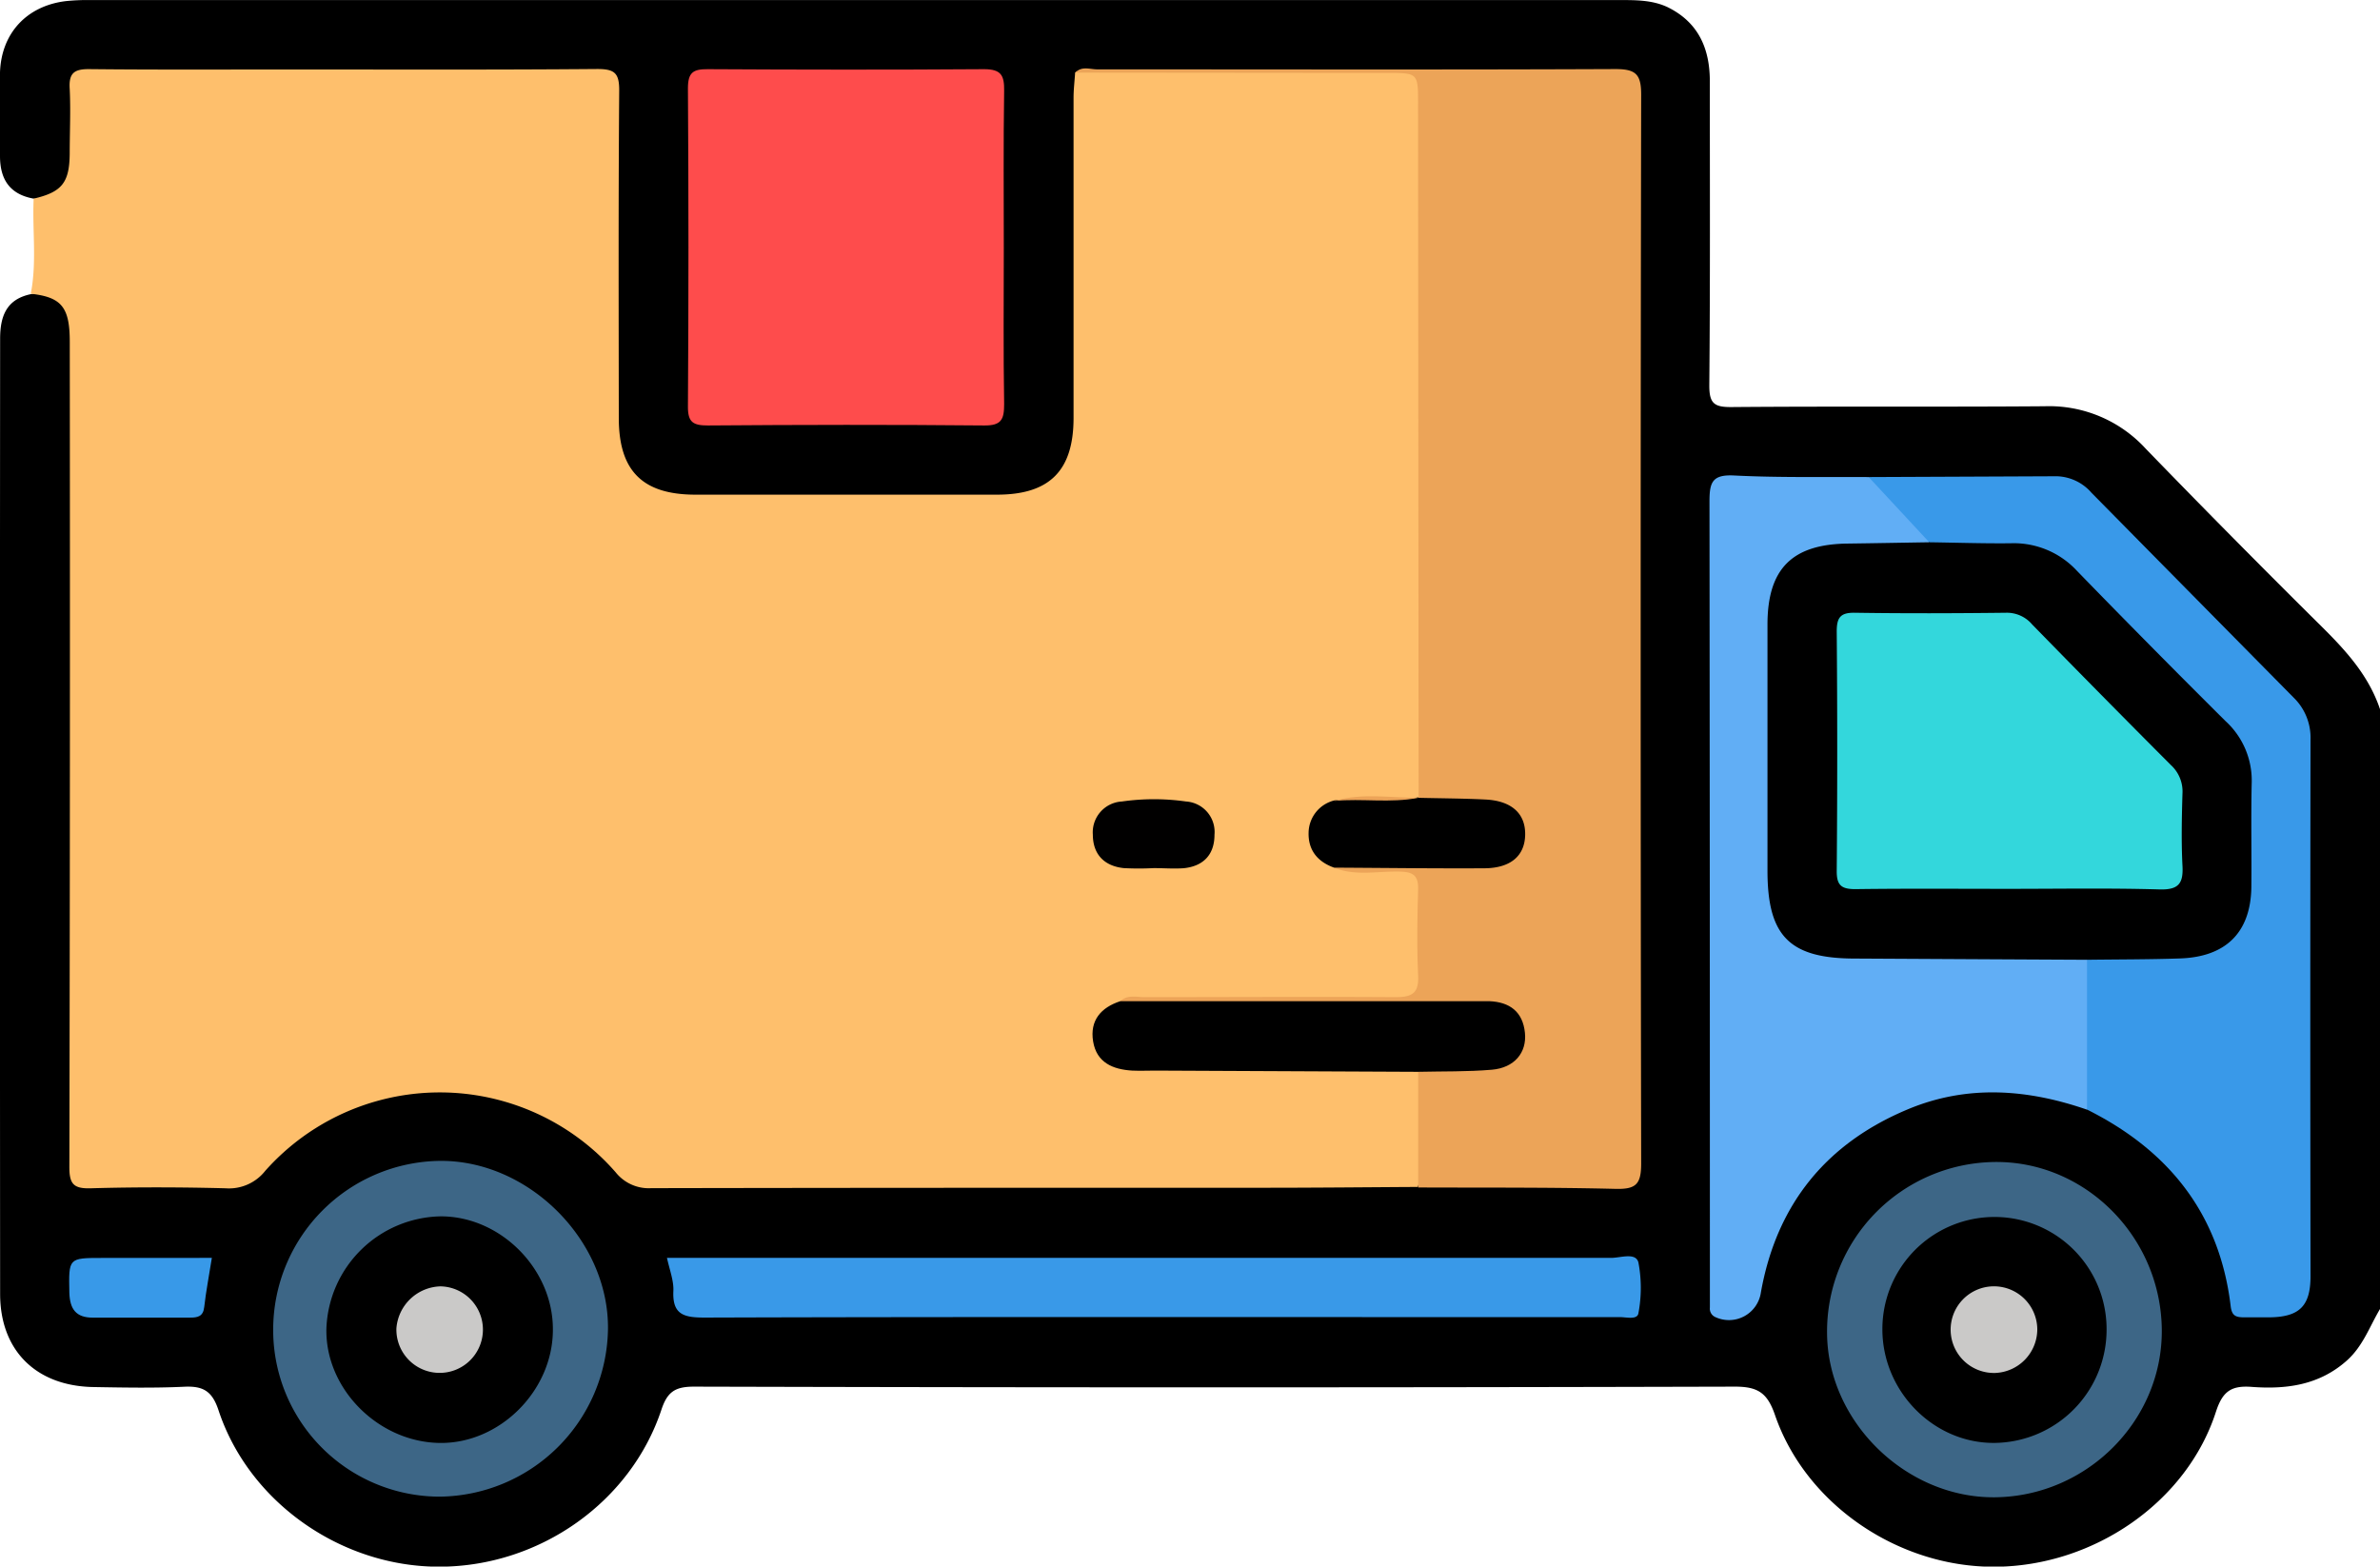 <svg xmlns="http://www.w3.org/2000/svg" viewBox="0 0 408.69 269.01"><defs><style>.cls-1{fill:#febf6c;}.cls-2{fill:#eca458;}.cls-3{fill:#fe4c4c;}.cls-4{fill:#61aef5;}.cls-5{fill:#3999e9;}.cls-6{fill:#3999e8;}.cls-7{fill:#3d6686;}.cls-8{fill:#3899e8;}.cls-9{fill:#010000;}.cls-10{fill:#33d7dc;}.cls-11{fill:#cac9c8;}</style></defs><g id="katman_2" data-name="katman 2"><g id="katman_1-2" data-name="katman 1"><path d="M5.78,34.11C1.69,33.37,0,30.82,0,26.79c0-4.79-.08-9.58,0-14.36C.23,5.67,4.62,1,11.31.19a35.13,35.13,0,0,1,4-.18H278.18c2.79,0,5.61,0,8.2,1.23,5.27,2.6,7.23,7.09,7.23,12.72,0,17.42.07,34.84-.09,52.26,0,3,.8,3.7,3.75,3.68,18-.15,35.9,0,53.85-.14a22.5,22.5,0,0,1,17.36,7.31q15,15.48,30.3,30.63c4.16,4.13,8,8.38,9.91,14.08v103c-1.78,3-2.92,6.36-5.66,8.82-4.77,4.28-10.47,5-16.41,4.55-3.44-.25-4.95.74-6.09,4.24-5,15.54-20.95,26.52-37.88,26.65-16.58.14-32.57-10.67-37.86-26.08-1.3-3.76-2.91-4.86-6.9-4.85q-89.37.24-178.73,0c-3.2,0-4.55.87-5.57,3.92-5.29,15.95-20.93,26.92-38,27-16.89.09-32.84-11-38.08-26.9-1.11-3.35-2.73-4.16-5.94-4-5.17.24-10.37.14-15.55.05-9.83-.18-16-6.27-16-16q-.06-82,0-164c0-3.88,1.08-6.8,5.29-7.67,3.76-.83,6.24.65,7.42,4.48a22.73,22.73,0,0,1,.51,6.73q0,67,0,134c0,7.06,0,7.06,7,7.06,5.71,0,11.43-.09,17.14,0a10.26,10.26,0,0,0,8.12-3.36c15.74-16.13,40-17.27,57.4-2.82.41.34,0-.17.29.26,3.87,6.16,9.9,6,16.17,5.95q62.2-.12,124.4,0c10.37-.25,20.74,0,31.11-.11,5.36-.05,5.65-.29,5.65-5.63q0-89.15,0-178.27c0-5.5-.39-5.86-5.92-5.87-27.92,0-55.83-.28-83.75-.16-1.57,0-3.24-.28-4.43,1.17-1,1.73-.7,3.63-.71,5.47q0,25.93,0,51.87c0,4.71-1,9-4.88,12.11-2.85,2.27-6.2,2.92-9.74,2.92-17.16,0-34.32.1-51.48,0C110,86.2,105,81.25,105,71.66c-.13-17.56,0-35.11,0-52.67,0-6-.14-6.1-6-6.1q-39.7,0-79.41,0c-6,0-6.25.24-6.31,6.27A65.21,65.21,0,0,1,13,28.33C12.36,32.67,9.77,34.68,5.78,34.11Z"/><path class="cls-1" d="M5.78,34.11c4.83-1.12,6.14-2.72,6.19-7.7,0-3.72.18-7.45,0-11.16-.17-2.65.72-3.4,3.32-3.38,11.43.12,22.86.06,34.28.06,17.68,0,35.35.07,53-.08,3,0,3.78.71,3.76,3.74-.15,18.73-.09,37.47-.07,56.2,0,9.06,4.07,13.14,13.12,13.15q25.92,0,51.83,0c9,0,13.13-4.1,13.14-13.14q0-27.51,0-55c0-1.45.18-2.9.27-4.35,1.1-.71,2.33-.39,3.5-.39Q214,12,240,12c4.13,0,4.58.35,4.71,4.47.19,5.72.06,11.44.06,17.16q0,47.88,0,95.77a25,25,0,0,1-.38,6.35,3.84,3.84,0,0,1-.71,1.3c-2.78,1.65-5.86.69-8.8.93a25.1,25.1,0,0,0-4.67.28c-2.65.78-4.54,2.36-4.36,5.3s2.32,4.23,5,4.87c3.19.24,6.37.05,9.55.15,2.75.08,4.17,1.45,4.27,4.15.21,5.17.2,10.33,0,15.5-.13,3.64-2.55,4.12-5.49,4.12q-20.47,0-41,0c-1.71,0-3.46-.17-5.07.63-2.27,1.07-4.32,2.44-3.89,5.34.46,3.07,3,3.77,5.57,4.25a27.1,27.1,0,0,0,5.17.23c12.63,0,25.26,0,37.89,0,2.08,0,4.31-.4,6.05,1.31,1.08,6.59,1.84,13.19-.45,19.71-8.77.05-17.54.14-26.32.14-35.11,0-70.21,0-105.32.07a7.26,7.26,0,0,1-6.1-2.74,40.1,40.1,0,0,0-60.16-.24,7.92,7.92,0,0,1-6.81,3c-7.71-.2-15.43-.22-23.13,0-3,.09-3.71-.74-3.7-3.71q.15-70.82.07-141.63c0-6-1.43-7.68-6.7-8.27C6.35,45.06,5.53,39.57,5.78,34.11Z"/><path class="cls-2" d="M192.38,171.92c1.24-1.16,2.78-.69,4.19-.69,14.37,0,28.73-.09,43.1,0,2.94,0,4-.77,3.85-3.8-.23-4.91-.14-9.84,0-14.76.05-2.28-.83-2.92-3-3-3.79-.13-7.66.83-11.38-.65,1.41-1.67,3.37-1.28,5.16-1.3,6.21-.07,12.42,0,18.62,0a18.66,18.66,0,0,0,3.95-.26,4,4,0,0,0,3.54-3.71,4.18,4.18,0,0,0-2.55-4.49c-2.33-1.16-4.86-1.08-7.37-1.19-2.32-.1-4.78.58-6.88-1q-.06-59.62-.1-119.25c0-5.3,0-5.3-5.41-5.3l-53.44-.05c1.09-1.17,2.51-.56,3.75-.56,29.65,0,59.31.08,89-.05,3.53,0,4.42.92,4.41,4.44q-.17,91.76,0,183.51c0,3.58-.92,4.42-4.39,4.34-11.29-.28-22.6-.19-33.9-.24q0-9.93,0-19.85c1.91-1.73,4.27-1.1,6.47-1.21,2.38-.13,4.81.19,7.11-.68a4.45,4.45,0,0,0,3.18-4.94c-.23-2.37-1.81-3.42-4-3.74a31.75,31.75,0,0,0-4.78-.18c-17.69,0-35.38,0-53.07,0C196.32,173.24,194.07,173.74,192.38,171.92Z"/><path class="cls-3" d="M172.37,42.67c0,8.91-.09,17.81.06,26.72,0,2.62-.46,3.7-3.42,3.67-15.82-.15-31.64-.12-47.46,0-2.5,0-3.44-.52-3.42-3.25q.18-27.32,0-54.63c0-2.74.89-3.32,3.4-3.3,15.82.09,31.64.11,47.46,0,2.95,0,3.48,1.09,3.44,3.72C172.29,24.59,172.37,33.63,172.37,42.67Z"/><path class="cls-4" d="M358.38,190.55c-10.25-3.55-20.57-4.32-30.75-.07-14.06,5.86-22.56,16.37-25.25,31.44a5.54,5.54,0,0,1-7.88,4.22,1.57,1.57,0,0,1-.88-1.6c0-.93,0-1.86,0-2.79q0-67.83-.07-135.65c0-3.3.49-4.64,4.24-4.45,7.69.39,15.41.22,23.12.27,4,2.15,6.69,5.73,9.72,8.92.94,1,1.54,2.29-.46,3-3.83.74-7.69.25-11.54.39-10,.37-14,4.34-14.05,14.32q-.13,20.34,0,40.67c.05,10.14,4.09,14.22,14.36,14.38,11.3.17,22.6,0,33.9.07,2.08,0,4.31-.39,6,1.34,1.71,5.53.63,11.2.78,16.8C359.71,184.75,360.49,187.9,358.38,190.55Z"/><path class="cls-5" d="M331.29,93.12l-10.4-11.2,32.3-.14a8.18,8.18,0,0,1,5.95,2.83q17.37,17.61,34.75,35.21a9.59,9.59,0,0,1,2.87,7.16q-.08,46.08,0,92.16c0,5.1-1.88,7-7,7.07-1.46,0-2.92,0-4.38,0s-2.13-.26-2.33-1.9c-1.89-15.86-10.63-26.77-24.67-33.78l0-25.76c1.58-1.38,3.52-.92,5.33-1,4.37-.17,8.76.34,13.1-.61,5-1.1,8.11-4.27,8.3-9.27.28-7.29.14-14.6.05-21.9,0-2.85-1.49-5.11-3.35-7-8.84-9.18-17.89-18.16-27-27.06-3.25-3.17-7.49-3.62-11.83-3.84C339.1,93.88,335.05,95.11,331.29,93.12Z"/><path class="cls-6" d="M114.53,216h4.59q78.78,0,157.56,0c1.6,0,4.23-1,4.67.81a23.45,23.45,0,0,1,0,8.68c-.18,1.21-2.1.67-3.24.68q-18.35,0-36.7,0c-40.15,0-80.3-.05-120.46.08-3.54,0-5.51-.52-5.32-4.58C115.71,219.94,115,218.12,114.53,216Z"/><path class="cls-7" d="M371.22,228.37c.12,15.58-12.85,28.58-28.65,28.74-15.28.15-28.75-13-28.83-28.21a29.12,29.12,0,0,1,28.52-29.36C357.93,199.21,371.09,212.31,371.22,228.37Z"/><path class="cls-7" d="M75.49,257a28.62,28.62,0,0,1-28.58-28.66,29,29,0,0,1,28.82-29c15.22,0,28.9,13.79,28.67,29A29.22,29.22,0,0,1,75.49,257Z"/><path class="cls-8" d="M36.38,216c-.47,3-1,5.7-1.31,8.43-.18,1.66-1.14,1.83-2.46,1.83-5.57,0-11.13,0-16.7,0-2.85,0-3.91-1.46-4-4.25-.11-6-.21-6,5.7-6Z"/><path d="M192.38,171.92l59.74,0c1.2,0,2.39,0,3.59,0,3.53.13,5.79,1.81,6.15,5.44.34,3.42-1.83,6-5.68,6.33-4.22.36-8.47.26-12.71.36l-45.06-.21c-1.33,0-2.66.06-4,0-3.32-.2-6.1-1.37-6.7-5S189.07,173,192.38,171.92Z"/><path d="M243.56,137c3.82.09,7.66.1,11.48.29,4.51.21,6.9,2.39,6.86,6s-2.42,5.78-7,5.81c-8.61.05-17.21-.07-25.81-.11-2.83-1-4.46-3-4.38-6a5.79,5.79,0,0,1,4.41-5.54c4.79-.65,9.65.32,14.44-.53Z"/><path class="cls-9" d="M198.11,149.07a48.91,48.91,0,0,1-5.14,0c-3.39-.36-5.3-2.4-5.31-5.76a5.3,5.3,0,0,1,5-5.68,39,39,0,0,1,11,0,5.24,5.24,0,0,1,4.89,5.71c0,3.41-1.9,5.41-5.3,5.75C201.55,149.21,199.82,149.07,198.11,149.07Z"/><path class="cls-2" d="M243.56,137c-4.79.94-9.64.08-14.44.53C233.89,136.13,238.74,137,243.56,137Z"/><path d="M331.29,93.12c4.65.06,9.3.22,13.95.17A14.77,14.77,0,0,1,356.63,98q12.63,13,25.53,25.82a13.82,13.82,0,0,1,4.5,10.64c-.14,6,0,12-.06,17.95-.14,7.71-4.37,11.9-12.24,12.17-5.31.18-10.63.16-15.94.23q-19.92-.1-39.84-.21c-11.26,0-15.07-3.82-15.07-15.09q0-21.12,0-42.25c0-9.62,4.24-13.83,13.85-13.92C322,93.28,326.65,93.19,331.29,93.12Z"/><path d="M361.74,228.26a19.45,19.45,0,0,1-19.05,19.51c-10.54.21-19.49-8.8-19.45-19.58a19.25,19.25,0,1,1,38.5.07Z"/><path d="M94.94,228.34c0,10.44-9.07,19.53-19.35,19.44-10.62-.1-19.79-9.32-19.54-19.67a20,20,0,0,1,19.58-19.24C85.93,208.82,95,217.91,94.94,228.34Z"/><path class="cls-10" d="M344.94,152.63c-8.78,0-17.56-.07-26.34.05-2.4,0-3.22-.65-3.2-3.14q.17-20.55,0-41.09c0-2.39.61-3.27,3.11-3.23,8.64.13,17.29.1,25.94,0a5.69,5.69,0,0,1,4.5,2q11.85,12.14,23.82,24.14a6.15,6.15,0,0,1,2,4.93c-.12,4.12-.21,8.25,0,12.36.17,3.05-.65,4.17-3.93,4.08C362.23,152.48,353.58,152.63,344.94,152.63Z"/><path class="cls-11" d="M342.63,235.76a7.44,7.44,0,1,1,7.21-7.54A7.52,7.52,0,0,1,342.63,235.76Z"/><path class="cls-11" d="M75.63,220.89a7.43,7.43,0,1,1-7.56,7.22A7.81,7.81,0,0,1,75.63,220.89Z"/></g></g></svg>